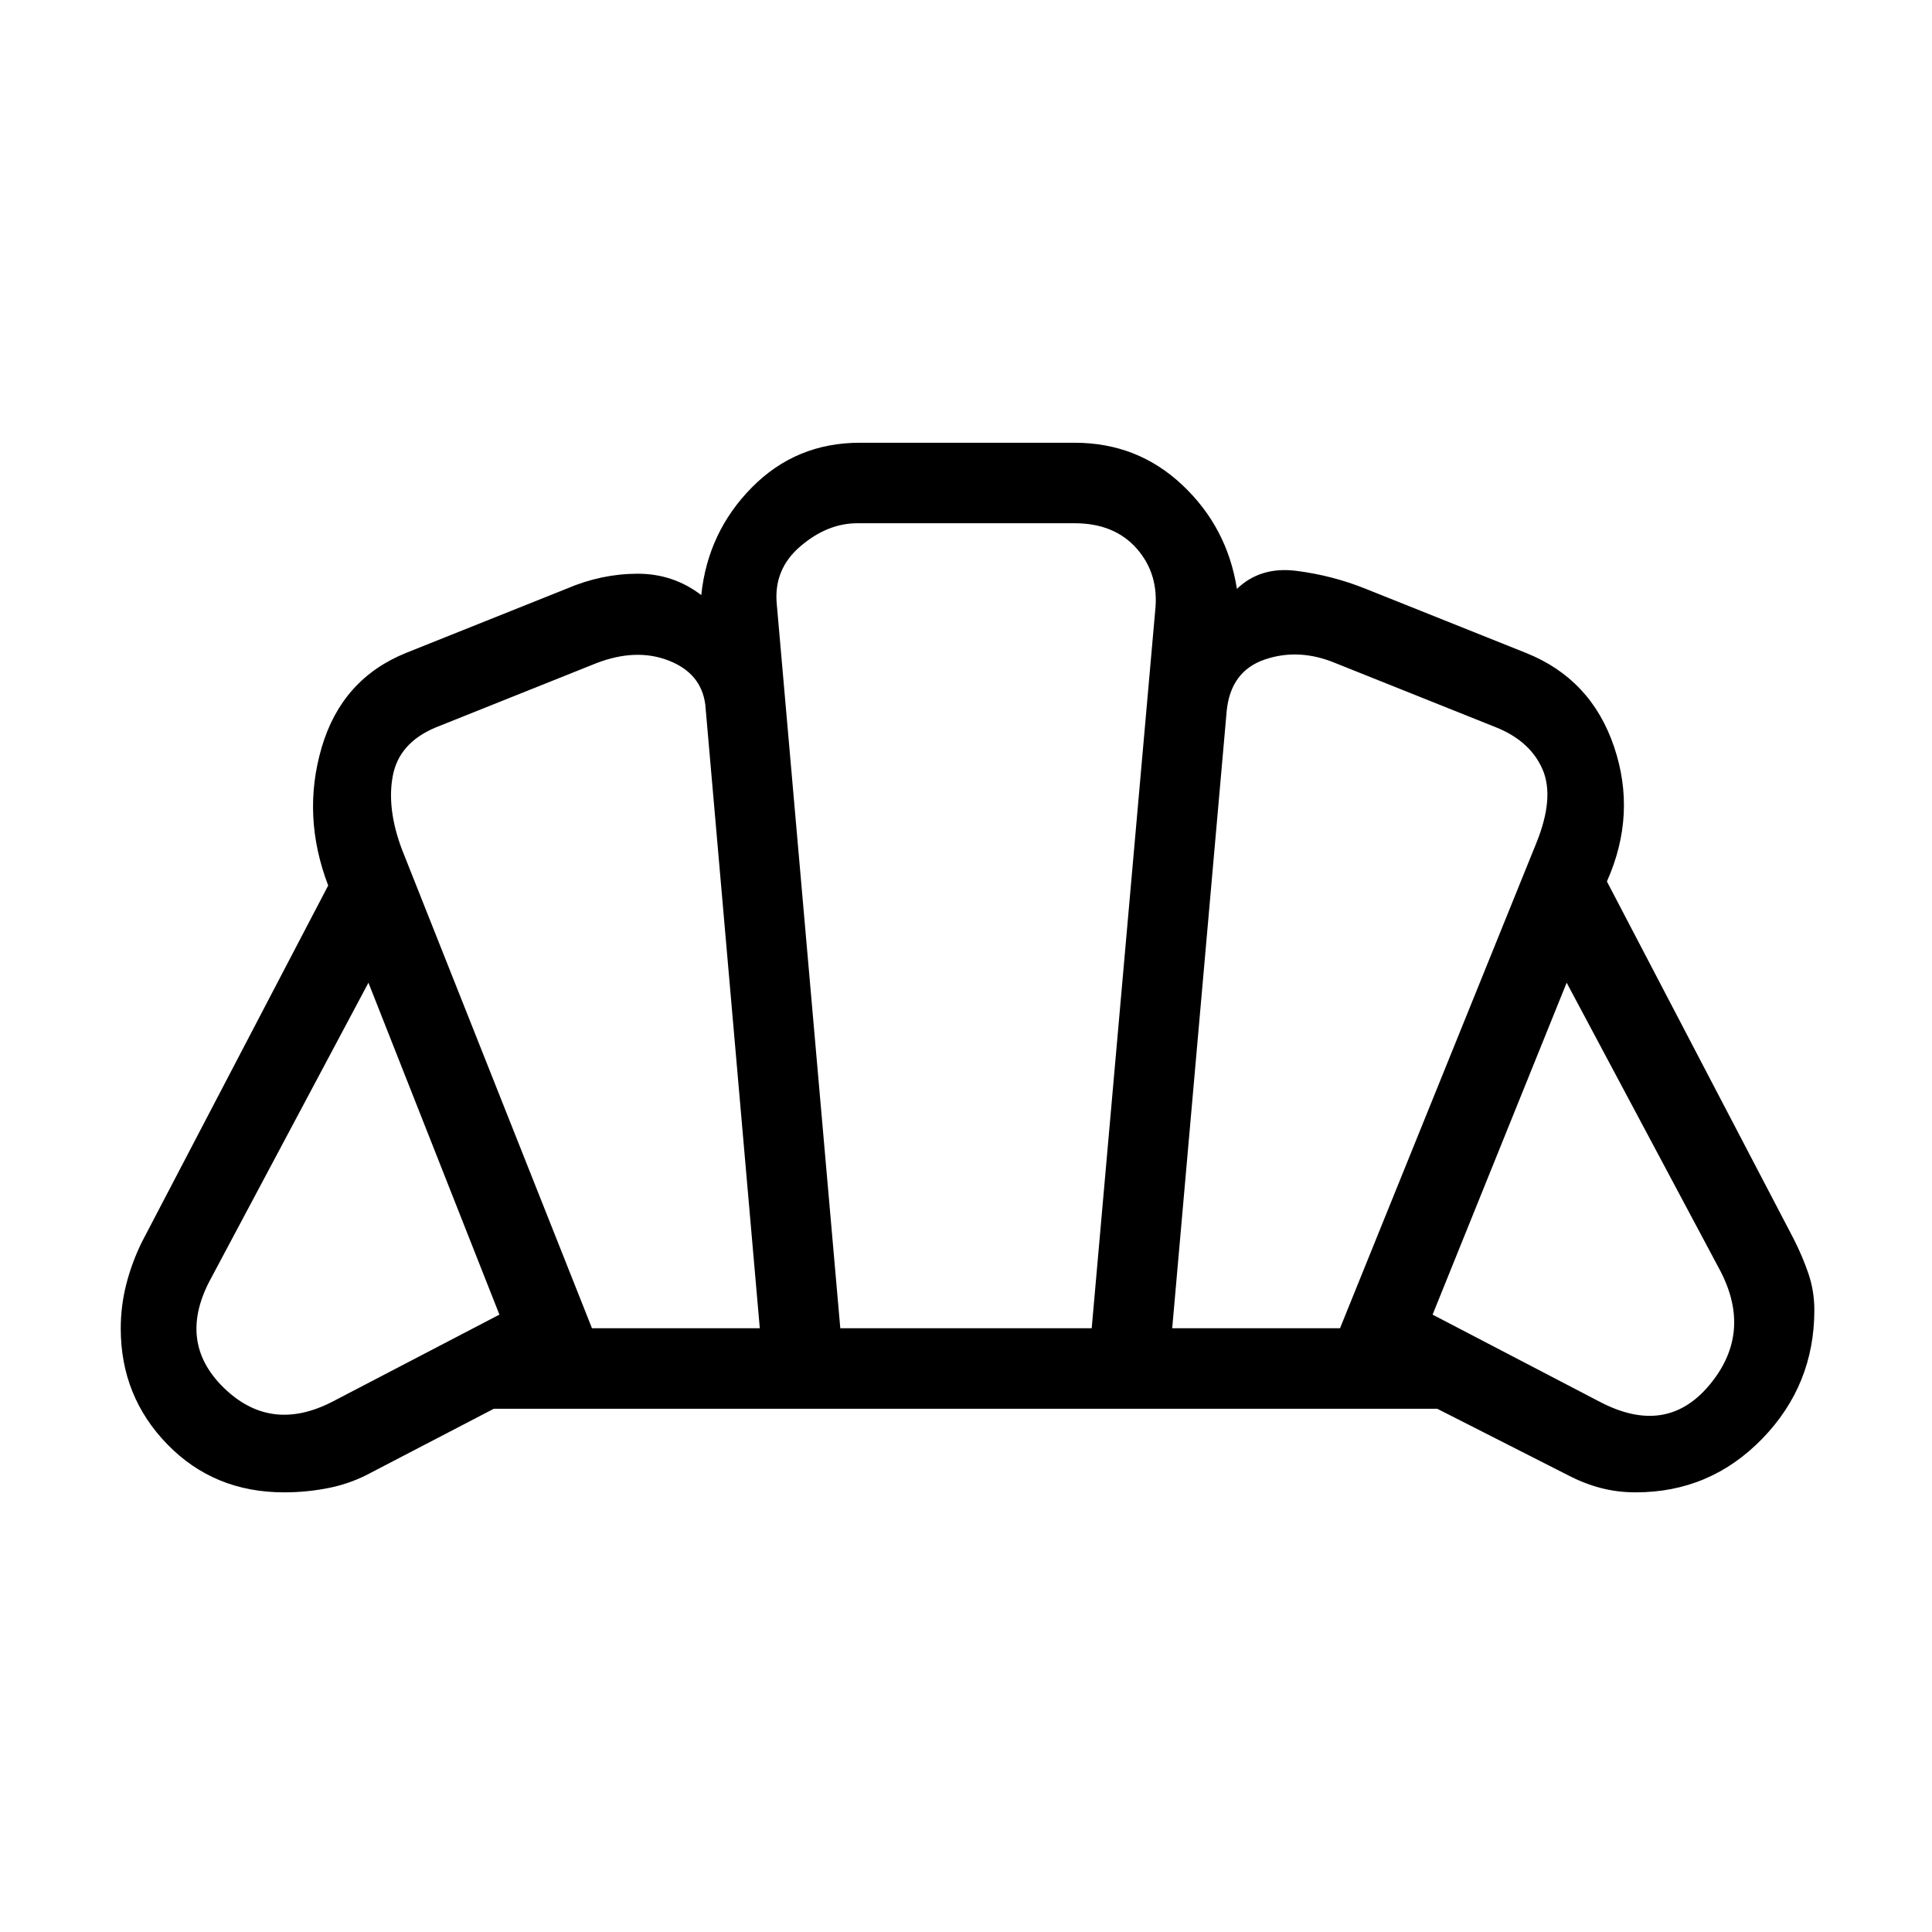 <svg xmlns="http://www.w3.org/2000/svg" height="24" viewBox="0 -960 960 960" width="24"><path d="M794.769-263.539q33.154 17.462 54.616-8.23 21.461-25.693 5.538-56.539l-76.461-143.384-66.616 164.923 82.923 43.23ZM582.462-300h83.384l97.539-241.077q9.153-22.615 3.115-36.577-6.039-13.961-22.808-20.807l-80-32q-18.23-7.616-35.192-1.847-16.961 5.77-18.961 25.539L582.462-300Zm-288.308 0h83.384l-27.077-309.846q-2-15.615-18.192-21.923-16.192-6.308-35.961 1.308l-80 32q-18 7.615-21.116 23.884-3.115 16.269 4.5 36.577l94.462 238Zm-128.923 36.461 82.923-43.23-65.077-164.923-78 146.461Q87.615-293.615 111-270.615q23.385 22.999 54.231 7.076ZM417.539-300h124.922L574-656.462q2-18.23-9.115-30.884Q553.769-700 534-700H426q-14.923 0-28.346 11.5T386-659.538L417.539-300Zm-276.366 81.539q-34.788 0-57.98-23.808Q60-266.077 60-299.846q0-11.209 2.73-21.951 2.731-10.742 7.731-20.972L163.077-520q-13.231-34.615-3.231-68.615 10-34 41.846-46.924l80-32q17.077-7.307 34.923-7.384 17.846-.077 31.846 10.615 3.231-31.308 25.154-53.5Q395.538-740 427.187-740H534q31.231 0 53.538 21.038 22.308 21.039 27.077 51.577 11.693-11.23 29.539-8.961 17.846 2.269 34.154 8.807l80 32Q790.615-622.615 802-589q11.385 33.615-3.538 67l92.615 177.231q4.462 8.692 7.462 17.449 3 8.757 3 18.243 0 37.308-25.885 63.962-25.885 26.654-62.849 26.654-9.036 0-17.215-2.116-8.18-2.115-16.359-6.346L714.154-260H245.385l-60.616 31.539q-9.923 5.461-20.961 7.73-11.039 2.27-22.635 2.27Zm339.596-260.77Z"/></svg>